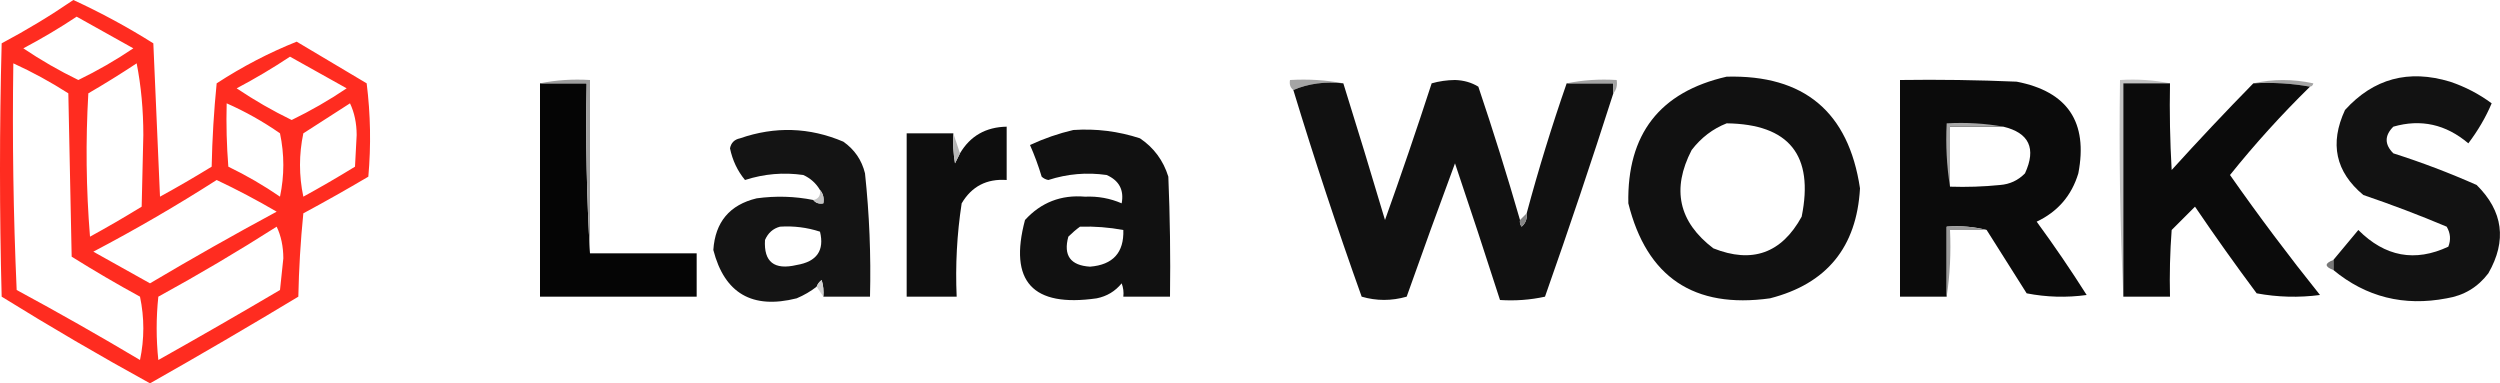 <svg id="exportSVG" visibility="visible" xmlns="http://www.w3.org/2000/svg" xmlns:xlink="http://www.w3.org/1999/xlink" version="1.1" data-info="draw.ninja" data-name="draw" viewBox="0 0 750 115" width="750" height="115" style="position: fixed; top: 0px; left: 0px;"><defs id="defsExport"><filter id="filter0"><feGaussianBlur stdDeviation="0"></feGaussianBlur></filter><pattern id="patternImage" patternUnits="userSpaceOnUse" x="0" y="0" width="1" height="1" data-x="0" data-y="0" data-width="1" data-height="1" data-multx="1" data-multy="1" patternTransform="matrix(1,0,0,1,0,0)" data-transs="0" data-transf="0" data-source="patternImage" data-draw="1" fill="#B3B3B3" fill-opacity="1"></pattern><pattern id="pattern0" patternUnits="userSpaceOnUse" x="0" y="0" width="10" height="10" data-x="0" data-y="0" data-width="10" data-height="10" data-multx="1" data-multy="1" stroke="none" patternTransform="matrix(1,0,0,1,0,0)" data-transs="0" data-transf="0" data-source="Pattern 0" data-draw="1" fill="#B3B3B3" fill-opacity="1"><path transform="matrix(1,0,0,1,0,0)" d="M0 0 L5 0 L5 5 L0 5 L0 0 Z"></path></pattern><pattern id="pattern1" patternUnits="userSpaceOnUse" x="0" y="0" width="10" height="10" data-x="0" data-y="0" data-width="10" data-height="10" data-multx="1" data-multy="1" stroke="none" patternTransform="matrix(1,0,0,1,0,0)" data-transs="0" data-transf="0" data-source="Pattern 1" data-draw="1" fill="#B3B3B3" fill-opacity="1"><path transform="matrix(1,0,0,1,0,0)" d="M0 5 L5 0 L10 5 L5 10 L0 5 Z"></path></pattern><pattern id="pattern2" patternUnits="userSpaceOnUse" x="0" y="0" width="10" height="10" data-x="0" data-y="0" data-width="10" data-height="10" data-multx="1" data-multy="1" stroke="none" patternTransform="matrix(1,0,0,1,0,0)" data-transs="0" data-transf="0" data-source="Pattern 2" data-draw="1" fill="#B3B3B3" fill-opacity="1"><path transform="matrix(1,0,0,1,0,0)" d="M0 9 L5 1 L10 9 L0 9 Z"></path></pattern><pattern id="pattern3" patternUnits="userSpaceOnUse" x="0" y="0" width="10" height="10" data-x="0" data-y="0" data-width="10" data-height="10" data-multx="1" data-multy="1" stroke="none" patternTransform="matrix(1,0,0,1,0,0)" data-transs="0" data-transf="0" data-source="Pattern 3" data-draw="1" fill="#B3B3B3" fill-opacity="1"><path transform="matrix(1,0,0,1,0,0)" d="M0 5 C0 2.25 2.25 0 5 0 C7.75 0 10 2.25 10 5 C10 7.75 7.75 10 5 10 C2.25 10 0 7.75 0 5 Z"></path></pattern><pattern id="pattern4" patternUnits="userSpaceOnUse" x="0" y="0" width="10" height="10" data-x="0" data-y="0" data-width="10" data-height="10" data-multx="1" data-multy="1" stroke="none" patternTransform="matrix(1,0,0,1,0,0)" data-transs="0" data-transf="0" data-source="Pattern 4" data-draw="1" fill="#B3B3B3" fill-opacity="1"><path transform="matrix(1,0,0,1,0,0)" d="M0 5 L4 4 L5 0 L6 4 L10 5 L6 6 L5 10 L4 6 L0 5 Z"></path></pattern><pattern id="pattern5" patternUnits="userSpaceOnUse" x="0" y="0" width="10" height="10" data-x="0" data-y="0" data-width="10" data-height="10" data-multx="1" data-multy="1" stroke="none" patternTransform="matrix(1,0,0,1,0,0)" data-transs="0" data-transf="0" data-source="Pattern 5" data-draw="1" fill="#B3B3B3" fill-opacity="1"><path transform="matrix(1,0,0,1,0,0)" d="M5 10 C-5 2.75 3 -1.75 5 1 C7 -1.75 15 2.75 5 10 Z"></path></pattern><pattern id="pattern6" patternUnits="userSpaceOnUse" x="0" y="0" width="10" height="10" data-x="0" data-y="0" data-width="10" data-height="10" data-multx="1" data-multy="1" stroke="none" patternTransform="matrix(1,0,0,1,0,0)" data-transs="0" data-transf="0" data-source="Pattern 6" data-draw="1" fill="#B3B3B3" fill-opacity="1"><path transform="matrix(1,0,0,1,0,0)" d="M3 0 L7 0 L7 10 L3 10 L3 0 Z"></path></pattern><pattern id="pattern7" patternUnits="userSpaceOnUse" x="0" y="0" width="10" height="10" data-x="0" data-y="0" data-width="10" data-height="10" data-multx="1" data-multy="1" stroke="none" patternTransform="matrix(1,0,0,1,0,0)" data-transs="0" data-transf="0" data-source="Pattern 7" data-draw="1" fill="#B3B3B3" fill-opacity="1"><path transform="matrix(1,0,0,1,0,0)" d="M10 3 L10 7 L0 7 L0 3 L10 3 Z"></path></pattern><pattern id="pattern8" patternUnits="userSpaceOnUse" x="0" y="0" width="10" height="10" data-x="0" data-y="0" data-width="10" data-height="10" data-multx="1" data-multy="1" stroke="none" patternTransform="matrix(1,0,0,1,0,0)" data-transs="0" data-transf="0" data-source="Pattern 8" data-draw="1" fill="#B3B3B3" fill-opacity="1"><path transform="matrix(1,0,0,1,0,0)" d="M0 10 L3 3 L10 0 L7 7 L0 10 Z"></path></pattern><pattern id="pattern9" patternUnits="userSpaceOnUse" x="0" y="0" width="10" height="10" data-x="0" data-y="0" data-width="10" data-height="10" data-multx="1" data-multy="1" stroke="none" patternTransform="matrix(1,0,0,1,0,0)" data-transs="0" data-transf="0" data-source="Pattern 9" data-draw="1" fill="#B3B3B3" fill-opacity="1"><path transform="matrix(1,0,0,1,0,0)" d="M0 4 L10 4 L10 6 L0 6 L0 4 Z M4 10 L4 0 L6 0 L6 10 L4 10 Z"></path></pattern><linearGradient id="linearSystem" gradientUnits="objectBoundingBox" x1="0%" y1="50%" x2="100%" y2="50%" spreadMethod="pad"><stop offset="50%" stop-color="#D0D0D0" stop-opacity="1"></stop><stop offset="100%" stop-color="transparent" stop-opacity="1"></stop></linearGradient><linearGradient id="linearSystem1" gradientUnits="objectBoundingBox" x1="0%" y1="50%" x2="100%" y2="50%" spreadMethod="pad"><stop offset="30%" stop-color="#D0D0D0" stop-opacity="1"></stop><stop offset="100%" stop-color="transparent" stop-opacity="1"></stop></linearGradient><linearGradient id="linearSystem2" gradientUnits="objectBoundingBox" x1="0%" y1="50%" x2="50%" y2="50%" spreadMethod="repeat"><stop offset="30%" stop-color="#D0D0D0" stop-opacity="1"></stop><stop offset="100%" stop-color="transparent" stop-opacity="1"></stop></linearGradient><linearGradient id="linearSystem3" gradientUnits="objectBoundingBox" x1="0%" y1="50%" x2="50%" y2="50%" spreadMethod="reflect"><stop offset="30%" stop-color="#D0D0D0" stop-opacity="1"></stop><stop offset="100%" stop-color="transparent" stop-opacity="1"></stop></linearGradient><radialGradient id="radialSystem" gradientUnits="objectBoundingBox" r="0.5" cx="0.5" fx="0.5" cy="0.5" fy="0.5" spreadMethod="pad"><stop offset="50%" stop-color="#D0D0D0" stop-opacity="1"></stop><stop offset="100%" stop-color="transparent" stop-opacity="1"></stop></radialGradient><pattern id="patternSystem" patternUnits="userSpaceOnUse" x="0" y="0" width="6" height="8"><path stroke="#D0D0D0" stroke-width="5" fill="none" d="M0 0 L0 10"></path></pattern><linearGradient id="linear0" gradientUnits="objectBoundingBox" x1="0%" y1="50%" x2="100%" y2="50%" spreadMethod="pad"><stop offset="0%" stop-color="#FF8000" stop-opacity="1"></stop><stop offset="100%" stop-color="#FFFF00" stop-opacity="1"></stop></linearGradient><linearGradient id="linear1" gradientUnits="objectBoundingBox" x1="0%" y1="50%" x2="100%" y2="50%" spreadMethod="pad"><stop offset="0%" stop-color="#FFFF00" stop-opacity="1"></stop><stop offset="100%" stop-color="#FF8000" stop-opacity="1"></stop></linearGradient><linearGradient id="linearImport" gradientUnits="objectBoundingBox" x1="0%" y1="50%" x2="100%" y2="50%" spreadMethod="pad"><stop offset="0%" stop-color="#FFFFFF" stop-opacity="0.1"></stop><stop offset="100%" stop-color="#000000" stop-opacity="0.1"></stop></linearGradient><radialGradient id="radial0" gradientUnits="objectBoundingBox" r="0.5" cx="0.5" fx="0.5" cy="0.5" fy="0.5" spreadMethod="pad"><stop offset="0%" stop-color="#FF8000" stop-opacity="1"></stop><stop offset="100%" stop-color="#FFFF00" stop-opacity="1"></stop></radialGradient><radialGradient id="radial1" gradientUnits="objectBoundingBox" r="0.5" cx="0.5" fx="0.5" cy="0.5" fy="0.5" spreadMethod="pad"><stop offset="0%" stop-color="#FFFF00" stop-opacity="1"></stop><stop offset="100%" stop-color="#FF8000" stop-opacity="1"></stop></radialGradient><radialGradient id="radialImport" gradientUnits="objectBoundingBox" r="0.5" cx="0.5" fx="0.5" cy="0.5" fy="0.5" spreadMethod="pad"><stop offset="0%" stop-color="#FFFFFF" stop-opacity="0.1"></stop><stop offset="100%" stop-color="#000000" stop-opacity="0.1"></stop></radialGradient></defs><rect id="pageExport" x="0" y="0" width="750" height="115" fill="none" fill-opacity="0" stroke="none" stroke-width="0"></rect><g id="objectsExport" visibility="visible"><g id="group22" visibility="visible" stroke="#000000" stroke-width="2" stroke-opacity="1" stroke-dasharray="none" fill="none" fill-opacity="1" data-name="group" data-title="group" deg="0" data-edit="1" data-centerx="374.99" data-centery="57.5"><path id="path0" d="M22 0 C30.265 3.8 38.265 8.133 46 13 C46.667 28.333 47.333 43.667 48 59 C53.249 56.126 58.415 53.126 63.5 50 C63.668 41.647 64.168 33.313 65 25 C72.738 19.967 80.738 15.801 89 12.5 C96 16.667 103 20.833 110 25 C111.165 34.316 111.332 43.649 110.5 53 C104.081 56.793 97.581 60.46 91 64 C90.168 72.313 89.668 80.647 89.5 89 C74.796 97.866 59.963 106.533 45 115 C29.92 106.712 15.087 98.045 0.5 89 C-0.167 63.667 -0.167 38.333 0.5 13 C8.012 9.005 15.179 4.671 22 0 Z M23 5 C28.639 8.155 34.306 11.321 40 14.5 C34.729 18.053 29.229 21.219 23.5 24 C17.771 21.219 12.271 18.053 7 14.5 C12.562 11.559 17.895 8.392 23 5 Z M87 17 C92.639 20.155 98.306 23.321 104 26.5 C98.729 30.053 93.229 33.219 87.5 36 C81.771 33.219 76.271 30.053 71 26.5 C76.562 23.559 81.895 20.392 87 17 Z M4 19 C9.686 21.594 15.186 24.594 20.5 28 C20.833 44.333 21.167 60.667 21.5 77 C28.203 81.199 35.037 85.199 42 89 C43.333 95.333 43.333 101.667 42 108 C29.829 100.747 17.496 93.747 5 87 C4 64.343 3.667 41.676 4 19 Z M41 19 C42.331 25.801 42.997 32.967 43 40.5 C42.833 47.667 42.667 54.833 42.5 62 C37.415 65.126 32.249 68.126 27 71 C25.834 56.678 25.667 42.345 26.5 28 C31.481 25.1 36.315 22.1 41 19 Z M68 31 C73.603 33.469 78.936 36.469 84 40 C85.333 46.333 85.333 52.667 84 59 C79.079 55.621 73.912 52.621 68.5 50 C68 43.675 67.834 37.342 68 31 Z M105 31 C106.318 33.758 106.985 36.924 107 40.5 C106.833 43.667 106.667 46.833 106.5 50 C101.415 53.126 96.249 56.126 91 59 C89.667 52.667 89.667 46.333 91 40 C95.731 36.976 100.398 33.976 105 31 Z M65 54 C71.104 56.886 77.104 60.053 83 63.5 C70.171 70.414 57.504 77.58 45 85 C39.333 81.833 33.667 78.667 28 75.5 C40.724 68.812 53.057 61.645 65 54 Z M83 68 C84.318 70.758 84.985 73.924 85 77.5 C84.667 80.667 84.333 83.833 84 87 C71.915 94.126 59.748 101.126 47.5 108 C46.833 101.667 46.833 95.333 47.5 89 C59.644 82.352 71.477 75.352 83 68 Z " data-centerx="-251.99" data-centery="137" stroke="none" stroke-width="0" data-sw="0" stroke-opacity="1" stroke-linecap="round" stroke-linejoin="round" fill="#ff2c20" fill-opacity="1" fill-rule="evenodd" filter="none" visibility="visible" stroke-dasharray="none" marker-start="none" marker-end="none" data-name="curve" data-title="curve" deg="0" data-grad="0" data-group="group22" data-edit="1"></path><path id="path1" d="M403 25 C397.556 24.392 392.556 25.058 388 27 C387.096 26.291 386.763 25.291 387 24 C392.526 23.679 397.86 24.012 403 25 Z " data-centerx="87.463" data-centery="104.941" stroke="none" stroke-width="0" data-sw="0" stroke-opacity="1" stroke-linecap="round" stroke-linejoin="round" fill="#a5a5a5" fill-opacity="1" fill-rule="evenodd" filter="none" visibility="visible" stroke-dasharray="none" marker-start="none" marker-end="none" data-name="curve" data-title="curve" deg="0" data-grad="0" data-group="group22" data-edit="1"></path><path id="path2" d="M456 66 C455.869 66.739 456.036 67.406 456.5 68 C457.688 66.937 458.188 65.603 458 64 C461.54 50.833 465.54 37.833 470 25 C474.667 25 479.333 25 484 25 C484 26 484 27 484 28 C477.471 48.421 470.637 68.754 463.5 89 C459.099 89.967 454.599 90.3 450 90 C445.611 76.332 441.111 62.665 436.5 49 C431.578 62.262 426.745 75.595 422 89 C417.45 90.3 412.95 90.3 408.5 89 C401.157 68.471 394.324 47.805 388 27 C392.556 25.058 397.556 24.392 403 25 C407.257 38.607 411.424 52.274 415.5 66 C420.35 52.452 425.016 38.785 429.5 25 C431.743 24.363 434.076 24.03 436.5 24 C439.125 24.081 441.459 24.748 443.5 26 C447.969 39.263 452.136 52.596 456 66 Z " data-centerx="128.5" data-centery="136.553" stroke="none" stroke-width="0" data-sw="0" stroke-opacity="1" stroke-linecap="round" stroke-linejoin="round" fill="#111111" fill-opacity="1" fill-rule="evenodd" filter="none" visibility="visible" stroke-dasharray="none" marker-start="none" marker-end="none" data-name="curve" data-title="curve" deg="0" data-grad="0" data-group="group22" data-edit="1"></path><path id="path3" d="M470 25 C474.805 24.013 479.805 23.679 485 24 C485.268 25.599 484.934 26.932 484 28 C484 27 484 26 484 25 C479.333 25 474.667 25 470 25 Z " data-centerx="170.045" data-centery="105.441" stroke="none" stroke-width="0" data-sw="0" stroke-opacity="1" stroke-linecap="round" stroke-linejoin="round" fill="#a3a3a3" fill-opacity="1" fill-rule="evenodd" filter="none" visibility="visible" stroke-dasharray="none" marker-start="none" marker-end="none" data-name="curve" data-title="curve" deg="0" data-grad="0" data-group="group22" data-edit="1"></path><path id="path4" d="M518 23 C541.231 22.4 554.564 33.567 558 56.5 C557.011 74.147 548.011 85.147 531 89.5 C508.191 92.668 494.025 83.168 488.5 61 C488.1 40.248 497.933 27.582 518 23 Z M518 37 C536.74 37.244 544.24 46.577 540.5 65 C534.485 75.977 525.652 79.144 514 74.5 C503.586 66.57 501.419 56.737 507.5 45 C510.355 41.289 513.855 38.623 518 37 Z " data-centerx="215.744" data-centery="136.036" stroke="none" stroke-width="0" data-sw="0" stroke-opacity="1" stroke-linecap="round" stroke-linejoin="round" fill="#111111" fill-opacity="1" fill-rule="evenodd" filter="none" visibility="visible" stroke-dasharray="none" marker-start="none" marker-end="none" data-name="curve" data-title="curve" deg="0" data-grad="0" data-group="group22" data-edit="1"></path><path id="path5" d="M676 25 C681.846 23.683 687.846 23.683 694 25 C693.876 25.607 693.543 25.94 693 26 C687.525 25.011 681.858 24.678 676 25 Z " data-centerx="377.5" data-centery="104.506" stroke="none" stroke-width="0" data-sw="0" stroke-opacity="1" stroke-linecap="round" stroke-linejoin="round" fill="#a5a5a5" fill-opacity="1" fill-rule="evenodd" filter="none" visibility="visible" stroke-dasharray="none" marker-start="none" marker-end="none" data-name="curve" data-title="curve" deg="0" data-grad="0" data-group="group22" data-edit="1"></path><path id="path6" d="M700 81 C700 80 700 79 700 78 C702.492 75.031 704.992 72.031 707.5 69 C715.509 77.025 724.509 78.691 734.5 74 C735.308 71.921 735.141 69.921 734 68 C725.817 64.548 717.484 61.382 709 58.5 C700.661 51.556 698.827 43.056 703.5 33 C712.057 23.566 722.557 20.733 735 24.5 C739.529 26.014 743.695 28.181 747.5 31 C745.749 35.145 743.416 39.145 740.5 43 C733.758 37.287 726.258 35.621 718 38 C715.333 40.667 715.333 43.333 718 46 C726.505 48.71 734.838 51.876 743 55.5 C750.95 63.375 752.117 72.208 746.5 82 C743.335 86.166 739.168 88.666 734 89.5 C721.174 91.96 709.841 89.127 700 81 Z " data-centerx="417.494" data-centery="136.122" stroke="none" stroke-width="0" data-sw="0" stroke-opacity="1" stroke-linecap="round" stroke-linejoin="round" fill="#121212" fill-opacity="1" fill-rule="evenodd" filter="none" visibility="visible" stroke-dasharray="none" marker-start="none" marker-end="none" data-name="curve" data-title="curve" deg="0" data-grad="0" data-group="group22" data-edit="1"></path><path id="path7" d="M162 25 C166.667 25 171.333 25 176 25 C175.67 42.175 176.003 59.175 177 76 C187.667 76 198.333 76 209 76 C209 80.333 209 84.667 209 89 C193.333 89 177.667 89 162 89 C162 67.667 162 46.333 162 25 Z " data-centerx="-122" data-centery="136.5" stroke="none" stroke-width="0" data-sw="0" stroke-opacity="1" stroke-linecap="round" stroke-linejoin="round" fill="#050505" fill-opacity="1" fill-rule="evenodd" filter="none" visibility="visible" stroke-dasharray="none" marker-start="none" marker-end="none" data-name="curve" data-title="curve" deg="0" data-grad="0" data-group="group22" data-edit="1"></path><path id="path8" d="M162 25 C166.805 24.013 171.805 23.679 177 24 C177 41.333 177 58.667 177 76 C176.003 59.175 175.67 42.175 176 25 C171.333 25 166.667 25 162 25 Z " data-centerx="-138" data-centery="129.441" stroke="none" stroke-width="0" data-sw="0" stroke-opacity="1" stroke-linecap="round" stroke-linejoin="round" fill="#9e9e9e" fill-opacity="1" fill-rule="evenodd" filter="none" visibility="visible" stroke-dasharray="none" marker-start="none" marker-end="none" data-name="curve" data-title="curve" deg="0" data-grad="0" data-group="group22" data-edit="1"></path><path id="path9" d="M596 69 C592.202 68.017 588.202 67.683 584 68 C584 75 584 82 584 89 C579.333 89 574.667 89 570 89 C570 67.333 570 45.667 570 24 C581.671 23.833 593.338 24 605 24.5 C620.282 27.46 626.448 36.626 623.5 52 C621.487 58.681 617.32 63.514 611 66.5 C616.247 73.66 621.247 80.993 626 88.5 C619.972 89.33 613.972 89.164 608 88 C603.947 81.632 599.947 75.298 596 69 Z M601 38 C608.767 39.872 610.934 44.539 607.5 52 C605.458 54.104 602.958 55.271 600 55.5 C595.011 55.999 590.011 56.166 585 56 C585 50 585 44 585 38 C590.333 38 595.667 38 601 38 Z " data-centerx="290.5" data-centery="135.978" stroke="none" stroke-width="0" data-sw="0" stroke-opacity="1" stroke-linecap="round" stroke-linejoin="round" fill="#0b0b0b" fill-opacity="1" fill-rule="evenodd" filter="none" visibility="visible" stroke-dasharray="none" marker-start="none" marker-end="none" data-name="curve" data-title="curve" deg="0" data-grad="0" data-group="group22" data-edit="1"></path><path id="path10" d="M651 25 C646.333 25 641.667 25 637 25 C637 46.333 637 67.667 637 89 C636.003 67.506 635.669 45.84 636 24 C641.195 23.679 646.195 24.013 651 25 Z " data-centerx="335.938" data-centery="135.941" stroke="none" stroke-width="0" data-sw="0" stroke-opacity="1" stroke-linecap="round" stroke-linejoin="round" fill="#c1c1c1" fill-opacity="1" fill-rule="evenodd" filter="none" visibility="visible" stroke-dasharray="none" marker-start="none" marker-end="none" data-name="curve" data-title="curve" deg="0" data-grad="0" data-group="group22" data-edit="1"></path><path id="path11" d="M651 25 C650.834 33.673 651 42.34 651.5 51 C659.533 42.136 667.7 33.469 676 25 C681.858 24.678 687.525 25.011 693 26 C684.455 34.377 676.455 43.21 669 52.5 C677.601 64.772 686.601 76.772 696 88.5 C689.641 89.331 683.307 89.164 677 88 C670.639 79.472 664.473 70.806 658.5 62 C656.167 64.333 653.833 66.667 651.5 69 C651 75.658 650.834 82.325 651 89 C646.333 89 641.667 89 637 89 C637 67.667 637 46.333 637 25 C641.667 25 646.333 25 651 25 Z " data-centerx="359" data-centery="136.45" stroke="none" stroke-width="0" data-sw="0" stroke-opacity="1" stroke-linecap="round" stroke-linejoin="round" fill="#0b0b0b" fill-opacity="1" fill-rule="evenodd" filter="none" visibility="visible" stroke-dasharray="none" marker-start="none" marker-end="none" data-name="curve" data-title="curve" deg="0" data-grad="0" data-group="group22" data-edit="1"></path><path id="path12" d="M601 38 C595.667 38 590.333 38 585 38 C585 44 585 50 585 56 C584.01 49.855 583.677 43.522 584 37 C589.858 36.678 595.525 37.011 601 38 Z " data-centerx="284.94" data-centery="125.941" stroke="none" stroke-width="0" data-sw="0" stroke-opacity="1" stroke-linecap="round" stroke-linejoin="round" fill="#a8a8a8" fill-opacity="1" fill-rule="evenodd" filter="none" visibility="visible" stroke-dasharray="none" marker-start="none" marker-end="none" data-name="curve" data-title="curve" deg="0" data-grad="0" data-group="group22" data-edit="1"></path><path id="path13" d="M247 89 C247.16 87.301 246.994 85.634 246.5 84 C245.783 84.544 245.283 85.211 245 86 C243.227 87.392 241.227 88.559 239 89.5 C225.689 92.854 217.355 88.021 214 75 C214.556 66.615 218.889 61.448 227 59.5 C232.749 58.715 238.416 58.882 244 60 C244.709 60.904 245.709 61.237 247 61 C247.268 59.401 246.934 58.068 246 57 C244.827 54.996 243.16 53.496 241 52.5 C235.047 51.649 229.214 52.149 223.5 54 C221.249 51.277 219.749 48.111 219 44.5 C219.32 42.847 220.32 41.847 222 41.5 C232.498 37.848 242.832 38.181 253 42.5 C256.369 44.865 258.536 48.032 259.5 52 C260.815 64.295 261.315 76.628 261 89 C256.333 89 251.667 89 247 89 Z M234 68 C238.105 67.734 242.105 68.234 246 69.5 C247.374 75.161 245.041 78.495 239 79.5 C232.265 81.083 229.099 78.583 229.5 72 C230.407 69.891 231.907 68.558 234 68 Z " data-centerx="-69.954" data-centery="144.26" stroke="none" stroke-width="0" data-sw="0" stroke-opacity="1" stroke-linecap="round" stroke-linejoin="round" fill="#141414" fill-opacity="1" fill-rule="evenodd" filter="none" visibility="visible" stroke-dasharray="none" marker-start="none" marker-end="none" data-name="curve" data-title="curve" deg="0" data-grad="0" data-group="group22" data-edit="1"></path><path id="path14" d="M286 40 C285.835 43.018 286.002 46.018 286.5 49 C287.013 47.973 287.513 46.973 288 46 C291.071 40.791 295.738 38.124 302 38 C302 43.333 302 48.667 302 54 C296.023 53.571 291.523 55.904 288.5 61 C287.083 70.252 286.583 79.585 287 89 C282 89 277 89 272 89 C272 72.667 272 56.333 272 40 C276.667 40 281.333 40 286 40 Z " data-centerx="-20.5" data-centery="143" stroke="none" stroke-width="0" data-sw="0" stroke-opacity="1" stroke-linecap="round" stroke-linejoin="round" fill="#0e0e0e" fill-opacity="1" fill-rule="evenodd" filter="none" visibility="visible" stroke-dasharray="none" marker-start="none" marker-end="none" data-name="curve" data-title="curve" deg="0" data-grad="0" data-group="group22" data-edit="1"></path><path id="path15" d="M322 39 C328.842 38.539 335.509 39.372 342 41.5 C346.162 44.312 348.995 48.145 350.5 53 C351 64.995 351.167 76.995 351 89 C346.333 89 341.667 89 337 89 C337.157 87.627 336.99 86.293 336.5 85 C334.548 87.394 332.048 88.894 329 89.5 C309.753 92.264 302.587 84.431 307.5 66 C312.322 60.725 318.322 58.391 325.5 59 C329.364 58.83 333.031 59.497 336.5 61 C337.253 57.007 335.753 54.174 332 52.5 C326.047 51.649 320.214 52.149 314.5 54 C313.728 53.855 313.061 53.522 312.5 53 C311.525 49.74 310.358 46.573 309 43.5 C313.253 41.527 317.587 40.027 322 39 Z M324 68 C328.381 67.872 332.715 68.205 337 69 C337.219 75.785 333.886 79.452 327 80 C321.131 79.635 318.964 76.635 320.5 71 C321.645 69.864 322.812 68.864 324 68 Z " data-centerx="21.032" data-centery="143.959" stroke="none" stroke-width="0" data-sw="0" stroke-opacity="1" stroke-linecap="round" stroke-linejoin="round" fill="#111111" fill-opacity="1" fill-rule="evenodd" filter="none" visibility="visible" stroke-dasharray="none" marker-start="none" marker-end="none" data-name="curve" data-title="curve" deg="0" data-grad="0" data-group="group22" data-edit="1"></path><path id="path16" d="M286 40 C286.667 42 287.333 44 288 46 C287.513 46.973 287.013 47.973 286.5 49 C286.002 46.018 285.835 43.018 286 40 Z " data-centerx="-20.531" data-centery="124" stroke="none" stroke-width="0" data-sw="0" stroke-opacity="1" stroke-linecap="round" stroke-linejoin="round" fill="#b6b6b6" fill-opacity="1" fill-rule="evenodd" filter="none" visibility="visible" stroke-dasharray="none" marker-start="none" marker-end="none" data-name="curve" data-title="curve" deg="0" data-grad="0" data-group="group22" data-edit="1"></path><path id="path17" d="M246 57 C246.934 58.068 247.268 59.401 247 61 C245.709 61.237 244.709 60.904 244 60 C245.548 59.679 246.215 58.679 246 57 Z " data-centerx="-61.955" data-centery="138.537" stroke="none" stroke-width="0" data-sw="0" stroke-opacity="1" stroke-linecap="round" stroke-linejoin="round" fill="#c4c4c4" fill-opacity="1" fill-rule="evenodd" filter="none" visibility="visible" stroke-dasharray="none" marker-start="none" marker-end="none" data-name="curve" data-title="curve" deg="0" data-grad="0" data-group="group22" data-edit="1"></path><path id="path18" d="M458 64 C458.188 65.603 457.688 66.937 456.5 68 C456.036 67.406 455.869 66.739 456 66 C456.667 65.333 457.333 64.667 458 64 Z " data-centerx="149.498" data-centery="145.5" stroke="none" stroke-width="0" data-sw="0" stroke-opacity="1" stroke-linecap="round" stroke-linejoin="round" fill="#858585" fill-opacity="1" fill-rule="evenodd" filter="none" visibility="visible" stroke-dasharray="none" marker-start="none" marker-end="none" data-name="curve" data-title="curve" deg="0" data-grad="0" data-group="group22" data-edit="1"></path><path id="path19" d="M596 69 C592.333 69 588.667 69 585 69 C585.324 75.854 584.991 82.521 584 89 C584 82 584 75 584 68 C588.202 67.683 592.202 68.017 596 69 Z " data-centerx="282.5" data-centery="157.942" stroke="none" stroke-width="0" data-sw="0" stroke-opacity="1" stroke-linecap="round" stroke-linejoin="round" fill="#9b9b9b" fill-opacity="1" fill-rule="evenodd" filter="none" visibility="visible" stroke-dasharray="none" marker-start="none" marker-end="none" data-name="curve" data-title="curve" deg="0" data-grad="0" data-group="group22" data-edit="1"></path><path id="path20" d="M700 78 C700 79 700 80 700 81 C697.333 80 697.333 79 700 78 Z " data-centerx="391.5" data-centery="159" stroke="none" stroke-width="0" data-sw="0" stroke-opacity="1" stroke-linecap="round" stroke-linejoin="round" fill="#777777" fill-opacity="1" fill-rule="evenodd" filter="none" visibility="visible" stroke-dasharray="none" marker-start="none" marker-end="none" data-name="curve" data-title="curve" deg="0" data-grad="0" data-group="group22" data-edit="1"></path><path id="path21" d="M247 89 C246.333 88 245.667 87 245 86 C245.283 85.211 245.783 84.544 246.5 84 C246.994 85.634 247.16 87.301 247 89 Z " data-centerx="-61.471" data-centery="166" stroke="none" stroke-width="0" data-sw="0" stroke-opacity="1" stroke-linecap="round" stroke-linejoin="round" fill="#d1d1d1" fill-opacity="1" fill-rule="evenodd" filter="none" visibility="visible" stroke-dasharray="none" marker-start="none" marker-end="none" data-name="curve" data-title="curve" deg="0" data-grad="0" data-group="group22" data-edit="1"></path></g></g><g id="settings" visibility="hidden" data-dn0="primalDraw" data-dn1="#FAFAFA" data-dn2="#D2D2D2" data-dn3="18" data-dn4="#000000" data-dn5="#B3B3B3" data-dn6="1" data-dn7="1" data-dn8="2" data-dn9="round" data-dn10="round" data-dn11="none" data-dn12="none" data-dn13="none" data-dn14="evenodd" data-dn15="10" data-dn16="1" data-dn17="750" data-dn18="115" data-dn19="10" data-dn20="0" data-dn21="1" data-dn22="1" data-dn23="23" data-dn24="group22" data-dn25="2" data-dn26="url(#linear0)" data-dn27="url(#linear1)" data-dn28="url(#radial0)" data-dn29="url(#radial1)" data-dn30="#FF8000" data-dn31="#FFFF00" data-dn32="#000000" data-dn33="1" data-dn34="1" data-dn35="10" data-dn36="" data-dn37="0" data-dn38="85"></g></svg>